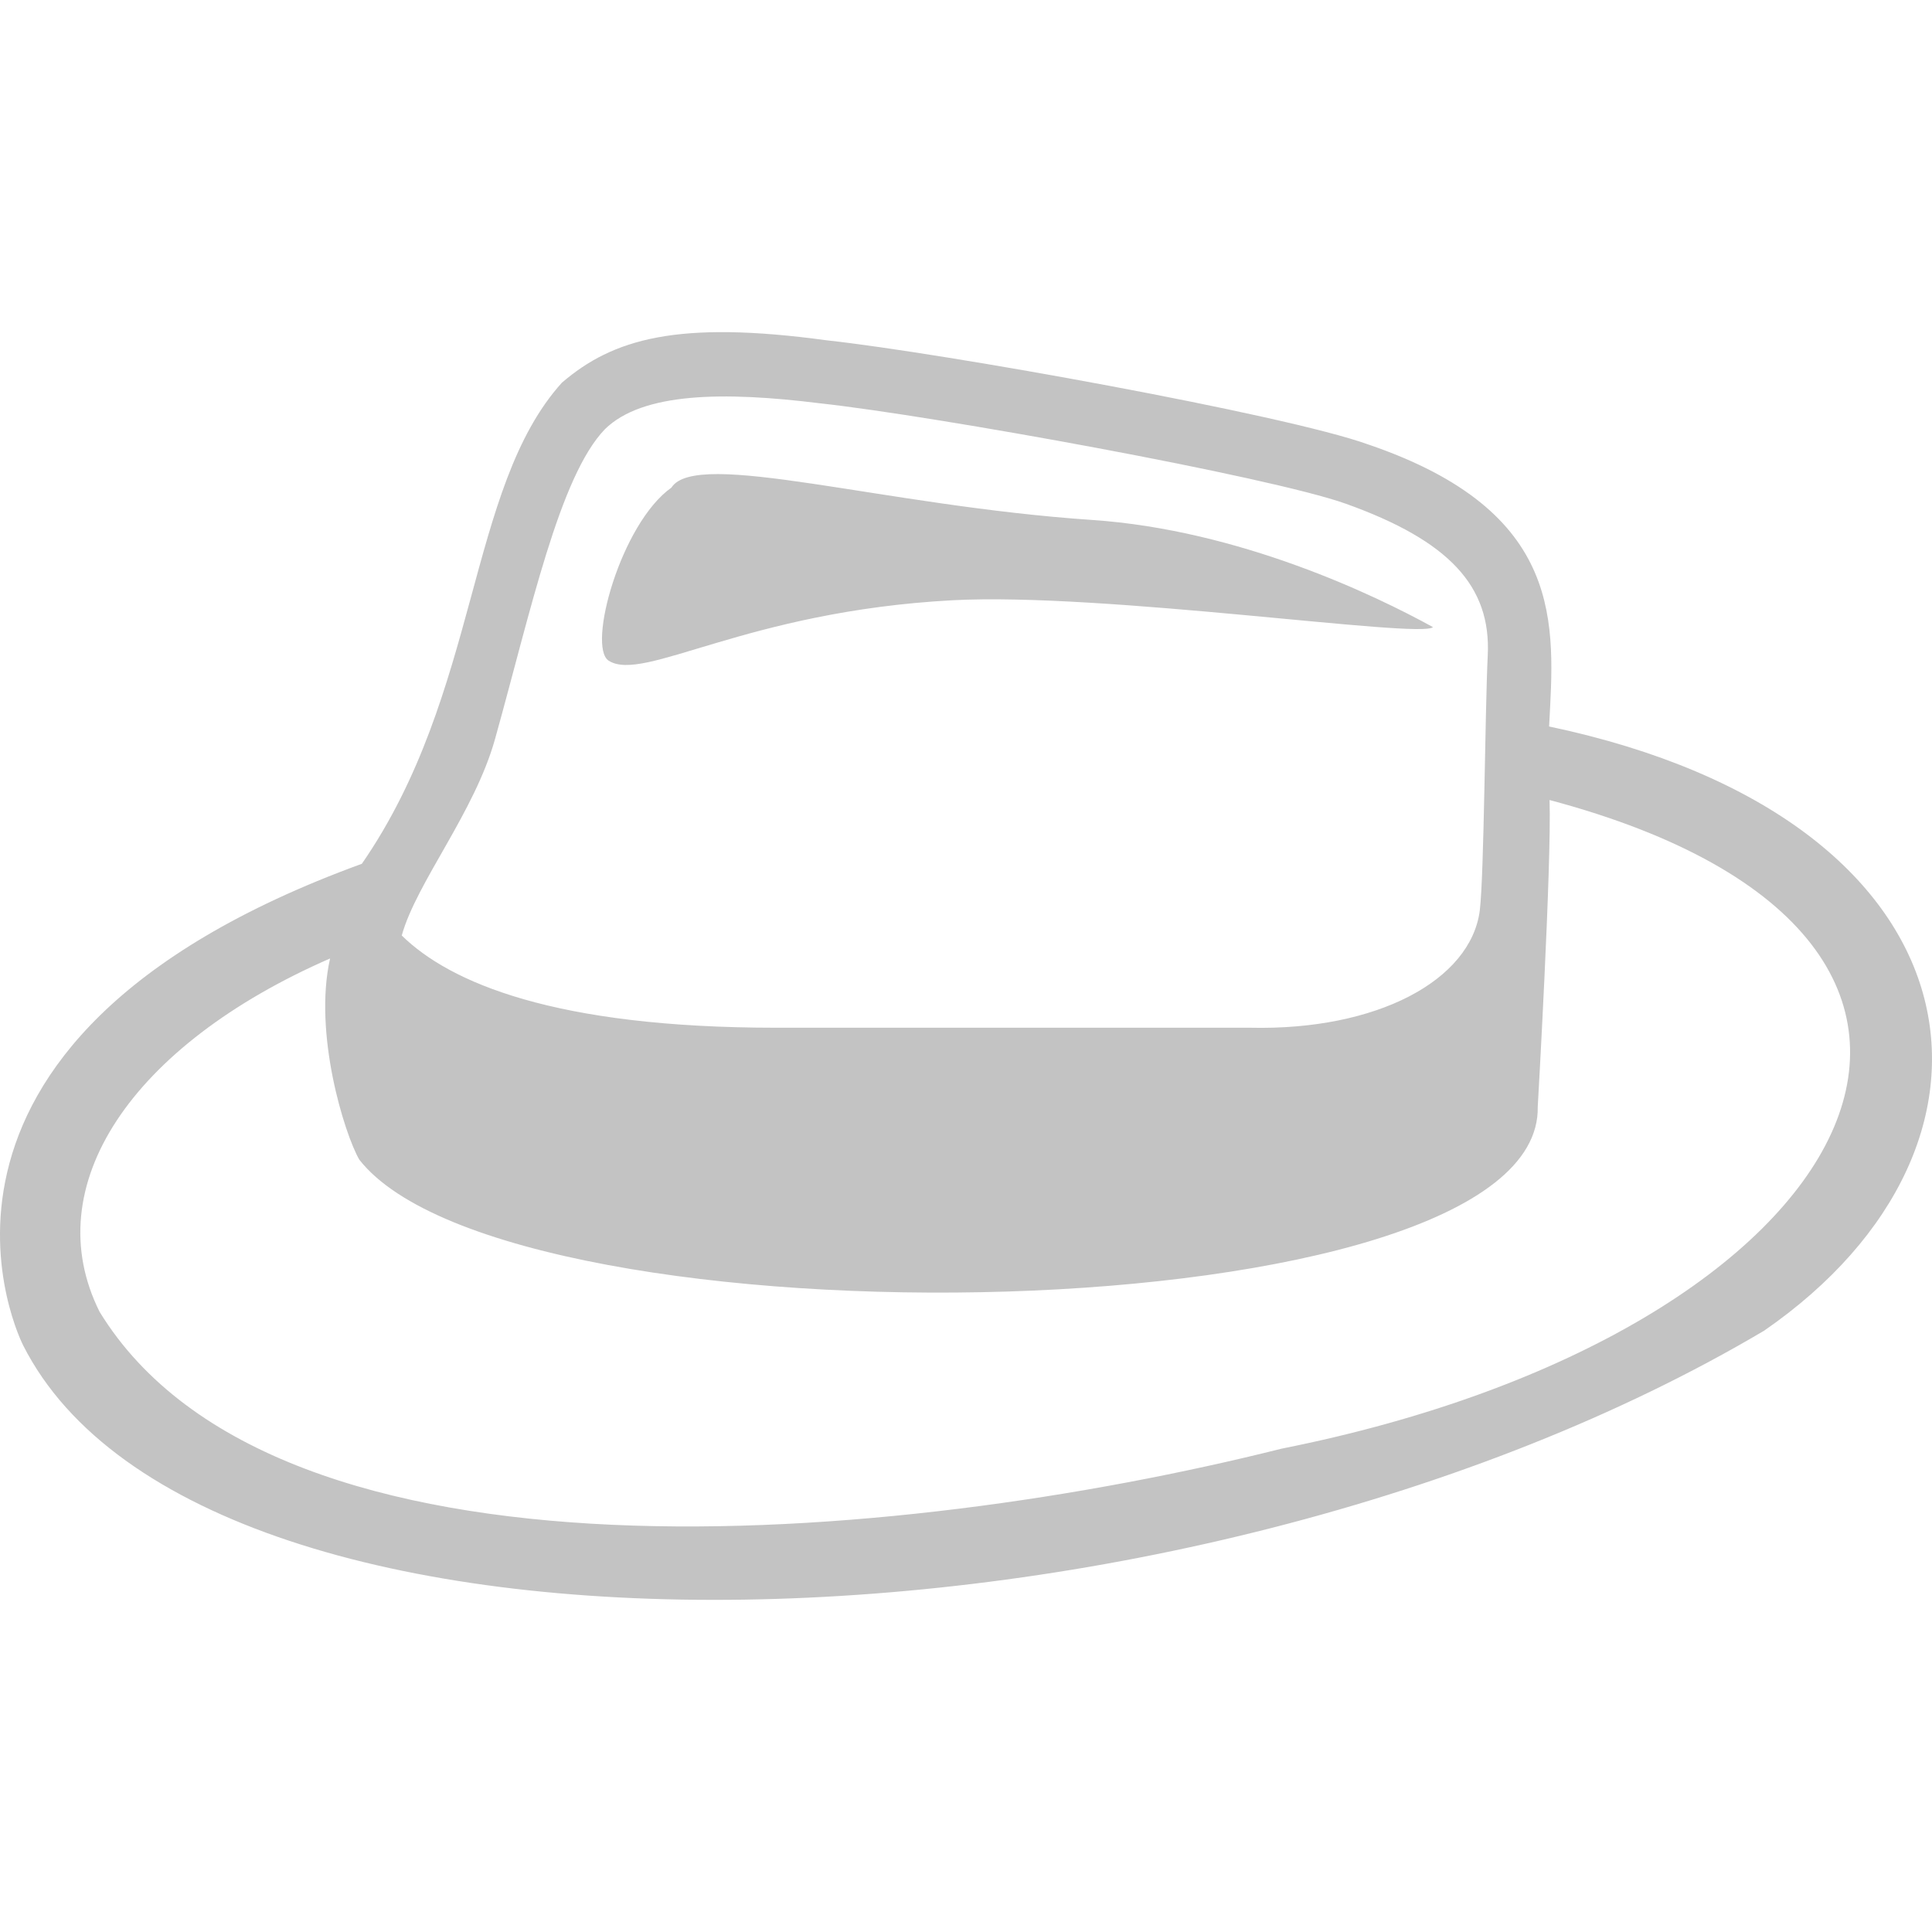 <svg width="126" height="126" viewBox="0 0 126 126" fill="none" xmlns="http://www.w3.org/2000/svg">
<g clip-path="url(#clip0_244_72)">
<path d="M93.454 40.899C92.676 41.677 71.976 38.617 62.102 39.148C48.618 39.874 41.98 44.542 39.699 43.09C38.277 42.183 40.484 34.141 43.789 31.8C45.42 29.237 57.597 32.989 71.209 33.909C80.855 34.56 89.734 38.849 93.454 40.899ZM101.028 47.379C129.657 53.409 132.727 74.57 115.054 86.782C77.246 109.176 13.217 110.847 1.514 87.748C1.514 87.748 -8.631 68.075 23.599 56.334C31.316 45.178 30.439 31.849 36.64 24.963C39.972 22.101 44.176 20.864 53.927 22.196C61.533 23.026 83.797 27.037 89.192 28.973C102.139 33.375 101.379 40.724 101.028 47.379ZM96.508 59.378C96.791 57.041 96.849 46.366 97.027 42.738C97.25 38.217 94.49 35.263 87.796 32.861C82.84 31.082 60.902 27.113 53.479 26.303C47.179 25.52 41.906 25.587 39.452 27.99C36.482 31.07 34.617 39.844 32.286 48.194C30.95 52.984 27.163 57.551 26.201 61.01C29.342 64.088 36.17 67.026 50.623 67.026H81.529C89.805 67.215 95.919 63.933 96.508 59.378ZM23.43 75.627C22.461 73.94 20.425 67.386 21.527 62.509C8.566 68.166 2.392 77.353 6.498 85.558C18.037 104.374 58.386 100.794 83.588 94.477C121.734 86.885 135.23 61.27 101.058 52.175C101.197 56.353 100.288 72.177 100.288 72.177C100.595 87.16 33.254 88.193 23.43 75.627Z" fill="#C3C3C3"/>
</g>
<defs>
<clipPath id="clip0_244_72">
<rect width="126" height="126" fill="white"/>
</clipPath>
</defs>
</svg>
